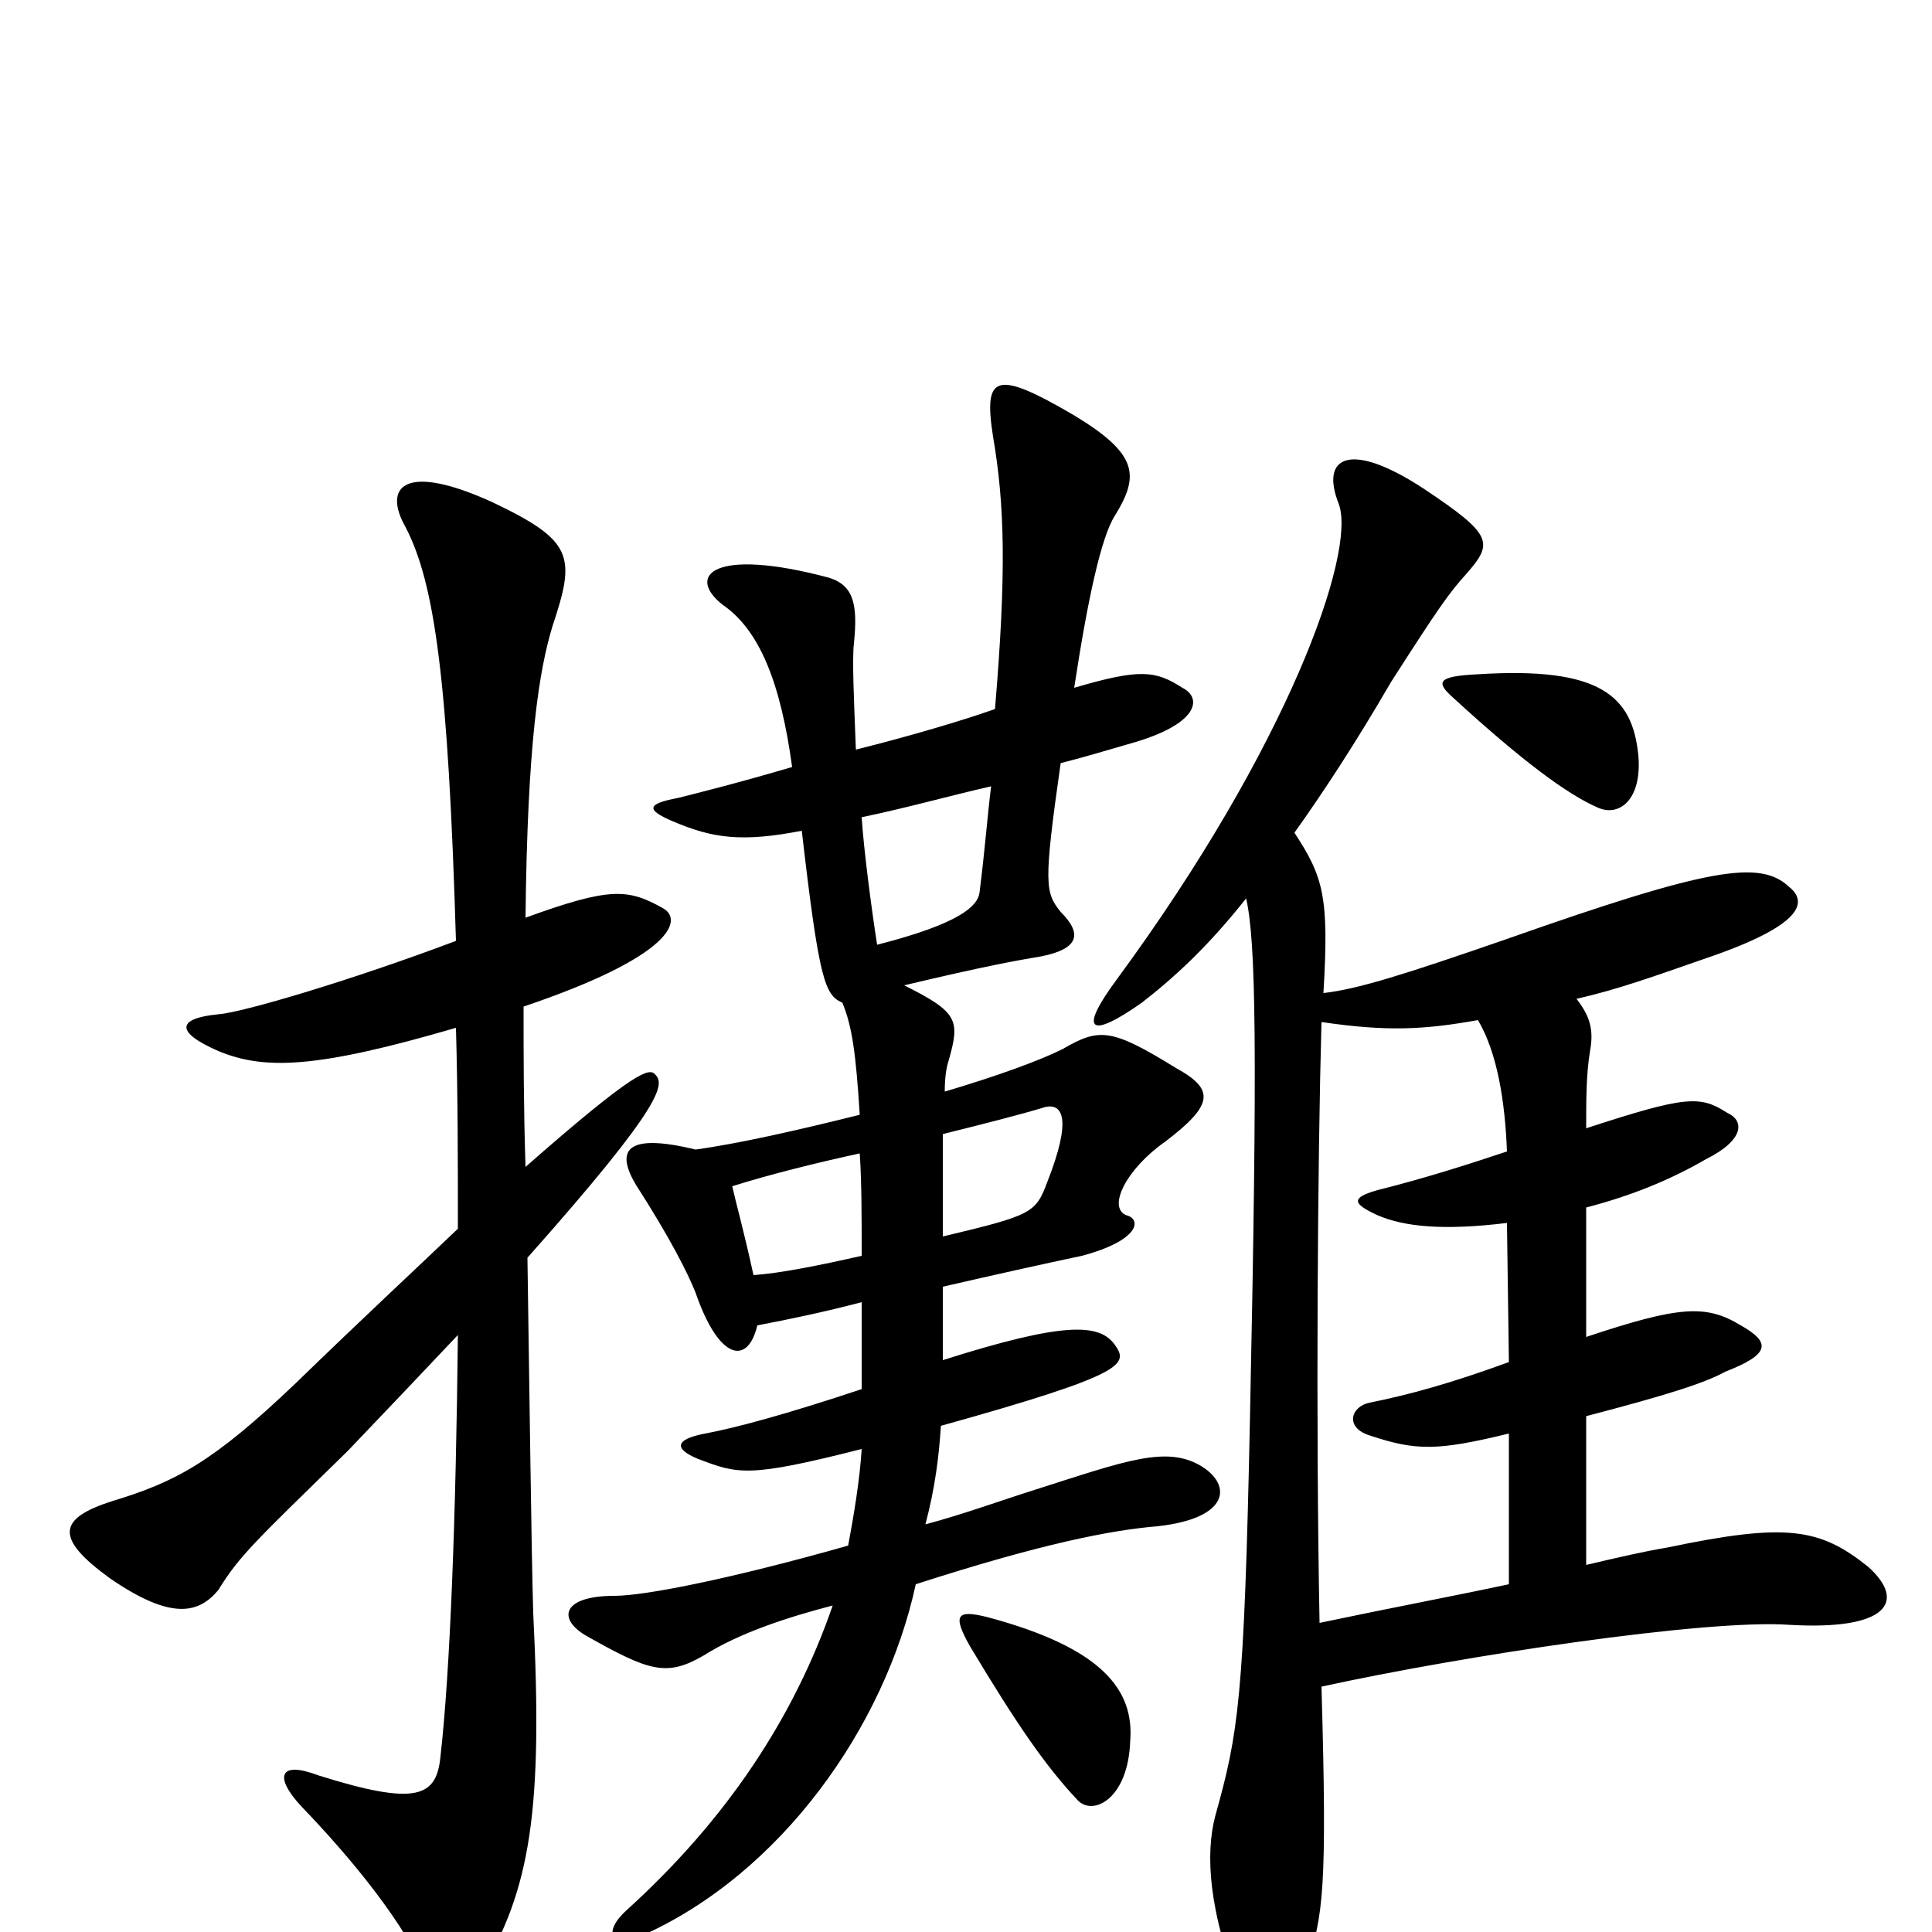 <svg xmlns="http://www.w3.org/2000/svg" viewBox="0 -1000 1000 1000">
	<path fill="#000000" d="M585 -99C587 -125 571 -147 511 -163C495 -167 493 -164 502 -148C526 -108 541 -86 558 -68C566 -60 584 -69 585 -99ZM513 -593C511 -577 510 -562 507 -538C506 -531 497 -522 454 -511C451 -530 447 -561 446 -577C470 -582 491 -588 513 -593ZM446 -326C446 -312 446 -298 446 -281C407 -268 381 -261 365 -258C349 -255 349 -250 361 -245C382 -237 387 -235 446 -250C445 -234 442 -216 439 -200C379 -183 334 -174 318 -174C291 -174 288 -162 304 -153C336 -135 345 -132 364 -143C383 -155 408 -163 431 -169C411 -111 376 -58 324 -11C312 0 316 9 332 2C404 -30 458 -106 474 -180C539 -201 575 -208 599 -210C636 -214 638 -231 622 -241C604 -252 583 -244 536 -229C520 -224 498 -216 479 -211C484 -230 486 -246 487 -262C584 -289 584 -294 577 -304C569 -315 551 -316 488 -296C488 -307 488 -319 488 -334C514 -340 541 -346 560 -350C590 -358 591 -369 583 -371C573 -375 583 -395 603 -409C628 -428 629 -436 609 -447C575 -468 569 -468 550 -457C538 -451 516 -443 489 -435C489 -443 490 -448 491 -451C497 -472 496 -476 468 -490C510 -500 527 -503 539 -505C559 -509 560 -517 549 -528C541 -538 540 -542 549 -605C561 -608 574 -612 588 -616C621 -626 622 -639 612 -644C598 -653 590 -654 556 -644C563 -690 570 -722 577 -733C590 -754 589 -765 556 -785C515 -809 509 -806 514 -774C520 -739 521 -704 515 -633C498 -627 471 -619 443 -612C442 -638 441 -659 442 -667C444 -687 442 -697 429 -701C369 -717 355 -702 374 -687C393 -674 404 -647 410 -603C383 -595 359 -589 351 -587C335 -584 334 -581 348 -575C369 -566 384 -564 415 -570C424 -492 427 -485 436 -481C441 -469 443 -455 445 -423C413 -415 382 -408 360 -405C323 -414 319 -404 329 -387C347 -359 356 -341 360 -331C372 -296 387 -293 392 -314C408 -317 427 -321 446 -326ZM446 -350C424 -345 404 -341 390 -340C385 -363 381 -377 379 -386C398 -392 422 -398 445 -403C446 -388 446 -371 446 -350ZM488 -413C508 -418 528 -423 541 -427C550 -429 555 -421 542 -388C536 -372 534 -371 488 -360C488 -382 488 -400 488 -413ZM272 -525C273 -616 279 -653 286 -676C298 -712 297 -720 255 -740C209 -761 198 -748 210 -727C225 -698 232 -648 236 -513C183 -493 126 -476 113 -475C92 -473 90 -466 113 -456C137 -446 164 -447 236 -468C237 -433 237 -398 237 -364C215 -343 187 -317 153 -284C110 -243 91 -233 58 -223C30 -214 28 -204 57 -183C89 -161 103 -165 113 -177C124 -195 133 -203 180 -249C201 -271 221 -292 237 -309C236 -215 233 -135 228 -91C226 -70 216 -65 165 -81C144 -89 142 -80 156 -65C182 -38 210 -4 222 25C226 34 239 35 248 22C275 -22 281 -64 276 -165C275 -198 274 -285 273 -349C345 -430 344 -439 339 -444C336 -447 330 -447 272 -396C271 -427 271 -454 271 -479C348 -505 354 -524 343 -530C325 -540 316 -541 272 -525ZM684 -471C718 -466 737 -467 765 -472C775 -455 779 -430 780 -404C759 -397 737 -390 713 -384C699 -380 700 -377 713 -371C727 -365 747 -363 780 -367L781 -295C751 -284 729 -278 709 -274C699 -272 696 -261 709 -257C733 -249 744 -249 781 -258V-180C753 -174 721 -168 683 -160C681 -264 682 -400 684 -471ZM848 -609C845 -640 828 -655 765 -651C744 -650 743 -647 752 -639C788 -606 811 -589 827 -582C838 -577 850 -586 848 -609ZM645 -535C650 -513 651 -459 647 -267C644 -120 641 -103 629 -60C624 -41 625 -11 643 33C650 51 666 50 676 18C685 -8 687 -22 684 -127C757 -143 883 -162 926 -159C977 -156 987 -171 967 -189C942 -209 925 -212 863 -199C851 -197 838 -194 821 -190V-267C863 -278 882 -284 893 -290C916 -299 917 -305 901 -314C883 -325 869 -324 821 -308V-375C844 -381 864 -389 883 -400C903 -410 903 -420 894 -424C880 -433 873 -433 821 -416C821 -431 821 -444 823 -456C825 -467 823 -474 816 -483C838 -488 857 -495 883 -504C933 -521 936 -533 926 -541C911 -555 885 -551 780 -514C728 -496 703 -488 685 -486C688 -536 685 -546 670 -569C685 -590 702 -616 720 -647C745 -686 750 -693 759 -703C773 -719 773 -723 737 -747C699 -772 683 -764 693 -739C702 -714 667 -614 578 -493C558 -466 564 -462 591 -481C609 -495 626 -511 645 -535Z"/>
</svg>